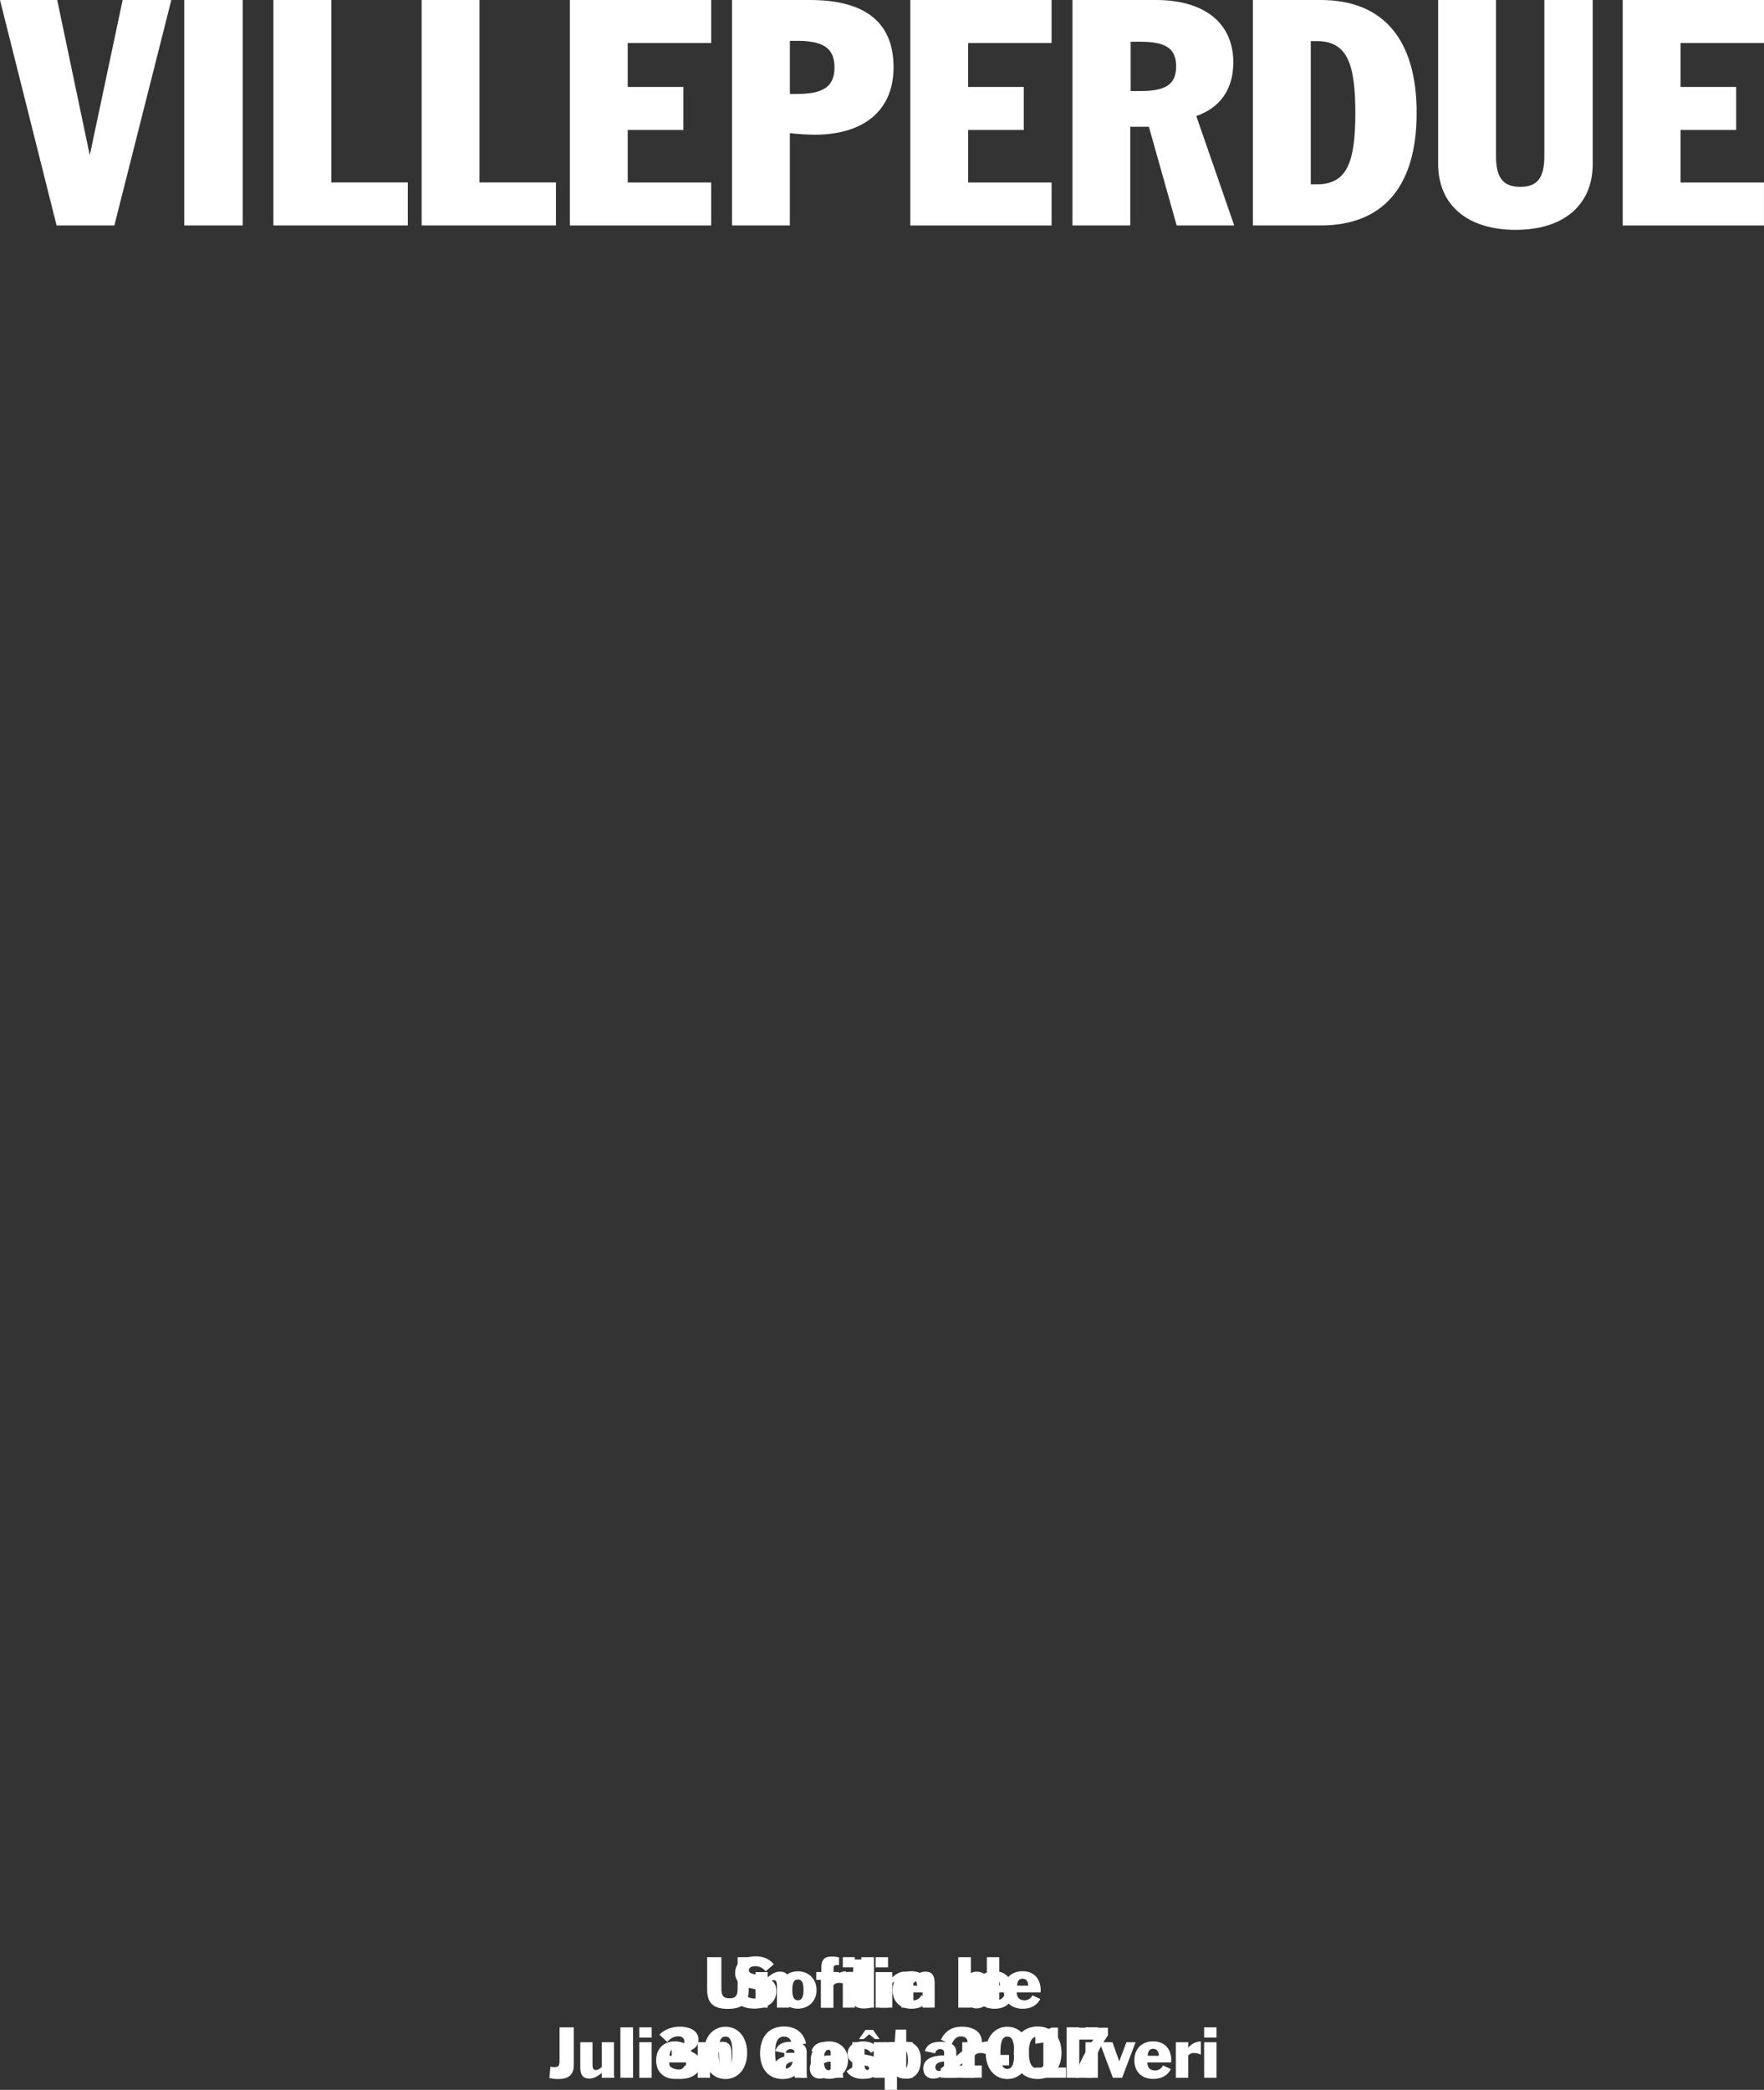 <svg id="Calque_1" data-name="Calque 1" xmlns="http://www.w3.org/2000/svg" viewBox="0 0 1333.56 1579.37"><rect x="0" y="0" width="1333.56" height="1579.37" fill="#333333" stroke="none"/><defs><style>.cls-1{fill:#fff;}</style></defs><title>villeperdue-infos</title><path class="cls-1" d="M952.84,1594.94c-11.1,0-15.7-4.45-15.7-14.7v-24.35h10.75v23.4c0,5.3,1.2,7.65,6.15,7.65s6.15-2.35,6.15-7.65v-23.4h8.4v24.35C968.59,1590.49,963.94,1594.94,952.84,1594.94Z" transform="translate(-402.54 -76.77)"/><path class="cls-1" d="M973.64,1567.14h9.25v3.9c3.4-2.8,6.15-4.25,9.3-4.25,5.05,0,7,2.9,7,8.9V1594h-9.3v-16c0-3.25-.35-4.8-2.6-4.8-1.25,0-2.6.8-4.35,2.25V1594h-9.25v-26.85Z" transform="translate(-402.54 -76.77)"/><path class="cls-1" d="M1023.24,1573h-3.65v-5.9h3.85c0-.85,0-1.7,0-2.45,0-6.75,1.9-9.25,8.1-9.25a23.19,23.19,0,0,1,5.3.65v5.85a7,7,0,0,0-1.4-.1c-1.85,0-2.75.65-2.75,2.05v3.25h4.15v5.9h-4.35v21h-9.2v-21Zm16.45-17.15h9.05v7.7h-9.05v-7.7Zm0,11.25h9.05V1594h-9.05v-26.85Z" transform="translate(-402.54 -76.77)"/><path class="cls-1" d="M1053.69,1555.89h9.55V1594h-9.55v-38.1Z" transform="translate(-402.54 -76.77)"/><path class="cls-1" d="M1067.94,1567.14h9.1v3.9c3.35-2.8,6.15-4.25,9.3-4.25s5.6,1.55,6.5,4.25c3.4-2.8,6.15-4.25,9.3-4.25,5.05,0,7,2.9,7,8.9V1594h-9.15v-16c0-3.25-.35-4.8-2.6-4.8-1.25,0-2.6.8-4.35,2.25V1594h-9v-16c0-3.25-.35-4.8-2.6-4.8-1.25,0-2.6.8-4.35,2.25V1594h-9.1v-26.85Z" transform="translate(-402.54 -76.77)"/><path class="cls-1" d="M1158.39,1594h-9.8v-2.65a11.78,11.78,0,0,1-7.75,3.25c-6,0-10.15-5.2-10.15-13.8s4.35-14,10.35-14a10.26,10.26,0,0,1,7.55,3.4v-14.3h9.4v35.3A10.24,10.24,0,0,0,1158.39,1594Zm-9.8-19.5c-1.2-1.35-2.3-2.05-3.65-2.05-3.15,0-4.35,2.65-4.35,8.25,0,5.4,1.15,8,4.2,8a4.88,4.88,0,0,0,3.8-1.9v-12.3Z" transform="translate(-402.54 -76.77)"/><path class="cls-1" d="M1175.58,1594.84c-8.65,0-14.2-5.45-14.2-14,0-8.75,5.65-14.35,14.2-14.35,8.35,0,13.7,5.4,13.7,14.4,0,0.5,0,1-.05,1.55h-18v0.15c0,3.7,2.15,5.85,5.75,5.85a6.33,6.33,0,0,0,6-3.75l6,2.75C1186.39,1592.34,1181.89,1594.84,1175.58,1594.84Zm4.25-17.45c0-3.35-1.6-5.25-4.25-5.25s-4,1.8-4.1,5.25h8.35Z" transform="translate(-402.54 -76.77)"/><path class="cls-1" d="M818.66,1638.64a16.63,16.63,0,0,0,3,.35c3.35,0,3.9-1.5,3.9-5.4v-24.7h10.75v26.55c0,3.85,0,6.8-2.3,9.35-2.1,2.3-5.15,3.15-9.55,3.15a26.63,26.63,0,0,1-6.6-.75Z" transform="translate(-402.54 -76.77)"/><path class="cls-1" d="M866.71,1644.19a9,9,0,0,0,.4,2.8h-9.65v-3.65c-3.4,2.8-6.2,4.25-9.35,4.25-5.05,0-6.9-2.9-6.9-8.9v-18.55h9.25v16.2c0,3.25.4,4.8,2.65,4.8,1.25,0,2.6-.8,4.35-2.25v-18.75h9.25v24.05Z" transform="translate(-402.54 -76.77)"/><path class="cls-1" d="M871.56,1608.89h9.55V1647h-9.55v-38.1Z" transform="translate(-402.54 -76.77)"/><path class="cls-1" d="M885.81,1608.89h9.35v7.7h-9.35v-7.7Zm0,11.25h9.35V1647h-9.35v-26.85Z" transform="translate(-402.54 -76.77)"/><path class="cls-1" d="M912.81,1647.84c-8.65,0-14.2-5.45-14.2-14,0-8.75,5.65-14.35,14.2-14.35,8.35,0,13.7,5.4,13.7,14.4,0,0.5,0,1-.05,1.55h-18v0.15c0,3.7,2.15,5.85,5.75,5.85a6.34,6.34,0,0,0,6-3.75l6,2.75C923.61,1645.34,919.11,1647.84,912.81,1647.84Zm4.25-17.45c0-3.35-1.6-5.25-4.25-5.25s-4,1.8-4.1,5.25h8.35Z" transform="translate(-402.54 -76.77)"/><path class="cls-1" d="M930,1620.14h9.25v3.9c3.4-2.8,6.15-4.25,9.3-4.25,5.05,0,7,2.9,7,8.9V1647h-9.3v-16c0-3.25-.35-4.8-2.6-4.8-1.25,0-2.6.8-4.35,2.25V1647H930v-26.85Z" transform="translate(-402.54 -76.77)"/><path class="cls-1" d="M994.21,1647.94c-10.55,0-17.05-7.45-17.05-19.35,0-12.75,6.8-20.35,18-20.35,9,0,15,4.7,16.75,12.9l-10.4,1.7c-0.4-4.5-2.75-7-6.3-7-4.65,0-6.7,4-6.7,12.2s1.8,12.2,6.7,12.2c3.65,0,6.2-2.1,6.45-5.4h-6.2v-6.7h16.4V1647h-3.35l-3-3.6C1002.91,1646.49,999.21,1647.94,994.21,1647.94Z" transform="translate(-402.54 -76.77)"/><path class="cls-1" d="M1040.11,1647h-9.25a6.54,6.54,0,0,1-.35-2.3,13.12,13.12,0,0,1-8.3,2.9c-4.45,0-7.45-3-7.45-7.65,0-6.25,5.4-9.8,15.75-9.85v-2.35c0-1.45-1.15-2.4-3.1-2.4a3.56,3.56,0,0,0-3.6,3.2l-7.85-1.7c1.5-4.8,5.3-7.05,11.7-7.05,8.15,0,12.05,2.55,12.05,8v16.4A10.24,10.24,0,0,0,1040.11,1647Zm-9.6-12.25c-4.3.25-6.55,1.7-6.55,4.1a2.61,2.61,0,0,0,2.85,3,6.14,6.14,0,0,0,3.7-1.35v-5.7Z" transform="translate(-402.54 -76.77)"/><path class="cls-1" d="M1048.11,1638.34a8.94,8.94,0,0,0,7.55,3.75c2.45,0,3.9-1,3.9-2.3,0-2.1-2.55-1.75-6.5-2.45-6.6-1.2-9.75-3.8-9.75-8.4,0-5.55,4.3-9.4,11.7-9.4,5.15,0,9.15,1.85,11.5,5.15l-5.55,3.45a7.42,7.42,0,0,0-6-3.1c-2.2,0-3.5,1-3.5,2.1,0,1.8,2.65,1.75,8.6,3,5.45,1.1,7.9,3.55,7.9,8.05,0,6.2-4.5,9.65-12.9,9.65-6.05,0-10.4-2.15-12.5-5.85Z" transform="translate(-402.54 -76.77)"/><path class="cls-1" d="M1071.36,1620.14h9.3V1623a9.2,9.2,0,0,1,7.15-3.2c6.4,0,10.9,5.2,10.9,13.15,0,9.55-4,14.65-11,14.65a9.46,9.46,0,0,1-7.05-3v11.55h-9.3v-36Zm13,21.65c2.85,0,4.6-3,4.6-8.1,0-5.55-1.55-8.4-4.5-8.4a4.9,4.9,0,0,0-3.8,2.1v12.25C1082,1641.09,1083.21,1641.79,1084.36,1641.79Z" transform="translate(-402.54 -76.77)"/><path class="cls-1" d="M1125.86,1647h-9.25a6.54,6.54,0,0,1-.35-2.3,13.12,13.12,0,0,1-8.3,2.9c-4.45,0-7.45-3-7.45-7.65,0-6.25,5.4-9.8,15.75-9.85v-2.35c0-1.45-1.15-2.4-3.1-2.4a3.56,3.56,0,0,0-3.6,3.2l-7.85-1.7c1.5-4.8,5.3-7.05,11.7-7.05,8.15,0,12.05,2.55,12.05,8v16.4A10.24,10.24,0,0,0,1125.86,1647Zm-9.6-12.25c-4.3.25-6.55,1.7-6.55,4.1a2.61,2.61,0,0,0,2.85,3,6.14,6.14,0,0,0,3.7-1.35v-5.7Z" transform="translate(-402.54 -76.77)"/><path class="cls-1" d="M1130,1620.14h9.4v4.15a12.6,12.6,0,0,1,9.5-4.75v10a11.44,11.44,0,0,0-5.25-1.25,5.55,5.55,0,0,0-4.25,1.8V1647H1130v-26.85Z" transform="translate(-402.54 -76.77)"/><path class="cls-1" d="M1150.71,1629.74h14.65v7.9h-14.65v-7.9Z" transform="translate(-402.54 -76.77)"/><path class="cls-1" d="M1187,1608.24c10.85,0,18.05,7.75,18.05,19.85s-7.2,19.85-18.05,19.85-18.05-7.75-18.05-19.85S1176.16,1608.24,1187,1608.24Zm0,31.8c4.45,0,6.7-4.05,6.7-12.1s-2.25-12.1-6.7-12.1-6.7,4.05-6.7,12.1S1182.56,1640,1187,1640Z" transform="translate(-402.54 -76.77)"/><path class="cls-1" d="M1208.91,1608.89h9.55V1647h-9.55v-38.1Z" transform="translate(-402.54 -76.77)"/><path class="cls-1" d="M1223.16,1608.89h9.35v7.7h-9.35v-7.7Zm0,11.25h9.35V1647h-9.35v-26.85Z" transform="translate(-402.54 -76.77)"/><path class="cls-1" d="M1233.81,1620.14h9.75l5.1,14.45,5.45-14.45h6.9L1250.86,1647h-7Z" transform="translate(-402.54 -76.77)"/><path class="cls-1" d="M1274.31,1647.84c-8.65,0-14.2-5.45-14.2-14,0-8.75,5.65-14.35,14.2-14.35,8.35,0,13.7,5.4,13.7,14.4,0,0.5,0,1-.05,1.55h-18v0.15c0,3.7,2.15,5.85,5.75,5.85a6.33,6.33,0,0,0,6-3.75l6,2.75C1285.11,1645.34,1280.61,1647.84,1274.31,1647.84Zm4.25-17.45c0-3.35-1.6-5.25-4.25-5.25s-4,1.8-4.1,5.25h8.35Z" transform="translate(-402.54 -76.77)"/><path class="cls-1" d="M1291.46,1620.14h9.4v4.15a12.6,12.6,0,0,1,9.5-4.75v10a11.44,11.44,0,0,0-5.25-1.25,5.55,5.55,0,0,0-4.25,1.8V1647h-9.4v-26.85Z" transform="translate(-402.54 -76.77)"/><path class="cls-1" d="M1312.86,1608.89h9.35v7.7h-9.35v-7.7Zm0,11.25h9.35V1647h-9.35v-26.85Z" transform="translate(-402.54 -76.77)"/><path class="cls-1" d="M963.29,1582.44c2.9,3.1,6.25,4.7,9.85,4.7s5.8-1.55,5.8-3.65c0-2.75-3.5-2.8-10.05-4.45-6.9-1.7-10.6-5.65-10.6-11.15,0-7.45,5.85-12.65,15.4-12.65,6,0,10.65,2,13.8,6l-6.15,5.35a9.75,9.75,0,0,0-8-3.9c-3,0-4.7,1.35-4.7,3,0,2.75,3.75,2.85,10.65,4.65s10.2,5.3,10.2,11.25c0,8-6.3,13.15-16.85,13.15-6.8,0-12-2.35-16.15-7.35Z" transform="translate(-402.54 -76.77)"/><path class="cls-1" d="M1005.74,1566.54c8.2,0,14.1,5.9,14.1,14.15s-5.9,14.1-14.1,14.1-14.1-5.9-14.1-14.1S997.54,1566.54,1005.74,1566.54Zm0,21.9c3,0,4.25-2.6,4.25-7.9s-1.25-7.85-4.25-7.85-4.25,2.55-4.25,7.85S1002.74,1588.44,1005.74,1588.44Z" transform="translate(-402.54 -76.77)"/><path class="cls-1" d="M1023.19,1567.14h9.4v4.15a12.6,12.6,0,0,1,9.5-4.75v10a11.44,11.44,0,0,0-5.25-1.25,5.55,5.55,0,0,0-4.25,1.8V1594h-9.4v-26.85Z" transform="translate(-402.54 -76.77)"/><path class="cls-1" d="M1055.79,1594.64c-6,0-8.85-2.25-8.85-7V1573h-3.7v-5.9h4.15l0.7-9.5h8v9.5h4.9v5.9h-4.9v12.35c0,1.7.8,2.45,2.55,2.45a11.16,11.16,0,0,0,2.35-.3v6.4A19,19,0,0,1,1055.79,1594.64Z" transform="translate(-402.54 -76.77)"/><path class="cls-1" d="M1064.53,1555.89h9.35v7.7h-9.35v-7.7Zm0,11.25h9.35V1594h-9.35v-26.85Z" transform="translate(-402.54 -76.77)"/><path class="cls-1" d="M1091.54,1594.84c-8.65,0-14.2-5.45-14.2-14,0-8.75,5.65-14.35,14.2-14.35,8.35,0,13.7,5.4,13.7,14.4,0,0.5,0,1,0,1.55h-18v0.15c0,3.7,2.15,5.85,5.75,5.85a6.33,6.33,0,0,0,6-3.75l6,2.75C1102.34,1592.34,1097.84,1594.84,1091.54,1594.84Zm4.25-17.45c0-3.35-1.6-5.25-4.25-5.25s-4,1.8-4.1,5.25h8.35Z" transform="translate(-402.54 -76.77)"/><path class="cls-1" d="M1127,1555.89h9.55V1594H1127v-38.1Z" transform="translate(-402.54 -76.77)"/><path class="cls-1" d="M1154.29,1594.84c-8.65,0-14.2-5.45-14.2-14,0-8.75,5.65-14.35,14.2-14.35,8.35,0,13.7,5.4,13.7,14.4,0,0.5,0,1,0,1.55h-18v0.15c0,3.7,2.15,5.85,5.75,5.85a6.33,6.33,0,0,0,6-3.75l6,2.75C1165.09,1592.34,1160.58,1594.84,1154.29,1594.84Zm4.25-17.45c0-3.35-1.6-5.25-4.25-5.25s-4,1.8-4.1,5.25h8.35Z" transform="translate(-402.54 -76.77)"/><path class="cls-1" d="M906.34,1635.39c2.4,3.55,5.55,5.35,9.35,5.35,3.25,0,5.55-1.85,5.55-4.5,0-3.55-2.6-4.85-8.1-4.85h-2.8V1624h2.55c4.75,0,7-1.45,7-4.6,0-2.2-1.75-3.75-4.55-3.75-3.2,0-5.7,1.4-8.45,4.25l-5.85-5.5c3.85-3.9,9.2-6,15.45-6,8.9,0,14.1,3.9,14.1,9.75,0,4.15-2.2,6.75-7.05,8.65,5.8,1.7,8.7,4.75,8.7,9.4,0,7-6,11.7-15.8,11.7-7.75,0-13.2-2.4-16.75-7.75Z" transform="translate(-402.54 -76.77)"/><path class="cls-1" d="M951,1608.44c9.55,0,16.35,7.75,16.35,19.75s-6.8,19.75-16.35,19.75-16.35-7.75-16.35-19.75S941.54,1608.44,951,1608.44Zm0,31.85c3.8,0,5.2-4,5.2-12.2s-1.4-12.25-5.2-12.25-5.25,4-5.25,12.25S947.24,1640.29,951,1640.29Z" transform="translate(-402.54 -76.77)"/><path class="cls-1" d="M1012.79,1647h-9.25a6.54,6.54,0,0,1-.35-2.3,13.12,13.12,0,0,1-8.3,2.9c-4.45,0-7.45-3-7.45-7.65,0-6.25,5.4-9.8,15.75-9.85v-2.35c0-1.45-1.15-2.4-3.1-2.4a3.56,3.56,0,0,0-3.6,3.2l-7.85-1.7c1.5-4.8,5.3-7.05,11.7-7.05,8.15,0,12.05,2.55,12.05,8v16.4A10.24,10.24,0,0,0,1012.79,1647Zm-9.6-12.25c-4.3.25-6.55,1.7-6.55,4.1a2.61,2.61,0,0,0,2.85,3,6.14,6.14,0,0,0,3.7-1.35v-5.7Z" transform="translate(-402.54 -76.77)"/><path class="cls-1" d="M1029.54,1619.54c8.2,0,14.1,5.9,14.1,14.15s-5.9,14.1-14.1,14.1-14.1-5.9-14.1-14.1S1021.34,1619.54,1029.54,1619.54Zm0,21.9c3,0,4.25-2.6,4.25-7.9s-1.25-7.85-4.25-7.85-4.25,2.55-4.25,7.85S1026.54,1641.44,1029.54,1641.44Z" transform="translate(-402.54 -76.77)"/><path class="cls-1" d="M1072.34,1644.19a9,9,0,0,0,.4,2.8h-9.65v-3.65c-3.4,2.8-6.2,4.25-9.35,4.25-5,0-6.9-2.9-6.9-8.9v-18.55h9.25v16.2c0,3.25.4,4.8,2.65,4.8,1.25,0,2.6-.8,4.35-2.25v-18.75h9.25v24.05Zm-15.55-33.35h5.8l4.85,6.9h-3.5l-4.25-3.6-4.25,3.6h-3.5Z" transform="translate(-402.54 -76.77)"/><path class="cls-1" d="M1087.34,1647.64c-6,0-8.85-2.25-8.85-7V1626h-3.7v-5.9h4.15l0.7-9.5h8v9.5h4.9v5.9h-4.9v12.35c0,1.7.8,2.45,2.55,2.45a11.16,11.16,0,0,0,2.35-.3v6.4A19,19,0,0,1,1087.34,1647.64Z" transform="translate(-402.54 -76.77)"/><path class="cls-1" d="M1113.88,1640l15.3-12.4c3.2-2.6,4.8-5,4.8-7.5,0-2.75-1.85-4.4-5-4.4s-5.55,2.15-7.15,6.45l-8-4c3.35-6.55,8.45-9.75,15.7-9.75,9.65,0,15.3,4.45,15.3,11.45,0,5.6-3.7,8.55-10,12.9l-7.25,5h17.15v9.2h-31v-7Z" transform="translate(-402.54 -76.77)"/><path class="cls-1" d="M1164.08,1608.44c9.55,0,16.35,7.75,16.35,19.75s-6.8,19.75-16.35,19.75-16.35-7.75-16.35-19.75S1154.58,1608.44,1164.08,1608.44Zm0,31.85c3.8,0,5.2-4,5.2-12.2s-1.4-12.25-5.2-12.25-5.25,4-5.25,12.25S1160.28,1640.29,1164.08,1640.29Z" transform="translate(-402.54 -76.77)"/><path class="cls-1" d="M1185,1639.34h6.3v-19l-6.05,1v-6.25a104.7,104.7,0,0,0,12.1-6h5v30.2h6.1V1647H1185v-7.65Z" transform="translate(-402.54 -76.77)"/><path class="cls-1" d="M1229.08,1618.14h-18.4l0.55-9h28.9v5.8c-7.6,10.6-11.65,20.8-12.1,32.05h-12.4C1216.68,1639,1221.43,1629.79,1229.08,1618.14Z" transform="translate(-402.54 -76.77)"/><path class="cls-1" d="M445.32,247.14L402.54,76.77h43.25L470.41,194.1,495.26,76.77h36.8L489,247.14H445.32Z" transform="translate(-402.54 -76.77)"/><path class="cls-1" d="M541.85,76.77h44.21V247.14H541.85V76.77Z" transform="translate(-402.54 -76.77)"/><path class="cls-1" d="M609.23,76.77H653V214.65h57.83v32.5H609.23V76.77Z" transform="translate(-402.54 -76.77)"/><path class="cls-1" d="M721.3,76.77H765V214.65h57.83v32.5H721.3V76.77Z" transform="translate(-402.54 -76.77)"/><path class="cls-1" d="M833.37,76.77H940.18v32.5H877.09v33.21h42.06V175H877.09v39.67h63.08v32.5H833.37V76.77Z" transform="translate(-402.54 -76.77)"/><path class="cls-1" d="M955.95,76.77h58.78c42.29,0,63.32,17.2,63.32,50.9,0,31.78-21.51,50.9-59.74,50.9a185.9,185.9,0,0,1-18.64-1.19v69.77H955.95V76.77Zm43.73,71h5.26c19.59,0,28.44-5.26,28.44-20.07s-8.84-20.07-28.44-20.07h-5.26v40.14Z" transform="translate(-402.54 -76.77)"/><path class="cls-1" d="M1090.71,76.77h106.81v32.5h-63.08v33.21h42.06V175h-42.06v39.67h63.08v32.5H1090.71V76.77Z" transform="translate(-402.54 -76.77)"/><path class="cls-1" d="M1213.29,76.77h63.08c37.28,0,58.54,17.92,58.54,47.07,0,20.07-9.56,34.17-28,40.62l28.67,82.68h-43.49l-21-74.55H1257v74.55h-43.73V76.77Zm44,68.82h7.17c18.64,0,27.24-4.54,27.24-18.64s-8.6-18.64-27.24-18.64h-7.17v37.28Z" transform="translate(-402.54 -76.77)"/><path class="cls-1" d="M1400.86,76.77c47.31,0,72.64,29.63,72.64,85.31s-25.33,85.07-72.64,85.07h-51.14V76.77h51.14Zm-7.41,139.31H1398c22.7,0,29.15-16.25,29.15-54s-6.45-54.24-29.15-54.24h-4.54V216.08Z" transform="translate(-402.54 -76.77)"/><path class="cls-1" d="M1533.48,194.57c0,16,5,23.42,18.4,23.42s18.16-7.41,18.16-23.42V76.77h36.56v124c0,30.35-21.27,49.7-58.3,49.7s-58.54-19.35-58.54-49.7v-124h43.73v117.8Z" transform="translate(-402.54 -76.77)"/><path class="cls-1" d="M1629.29,76.77H1736.1v32.5H1673v33.21h42.06V175H1673v39.67h63.08v32.5H1629.29V76.77Z" transform="translate(-402.54 -76.77)"/></svg>